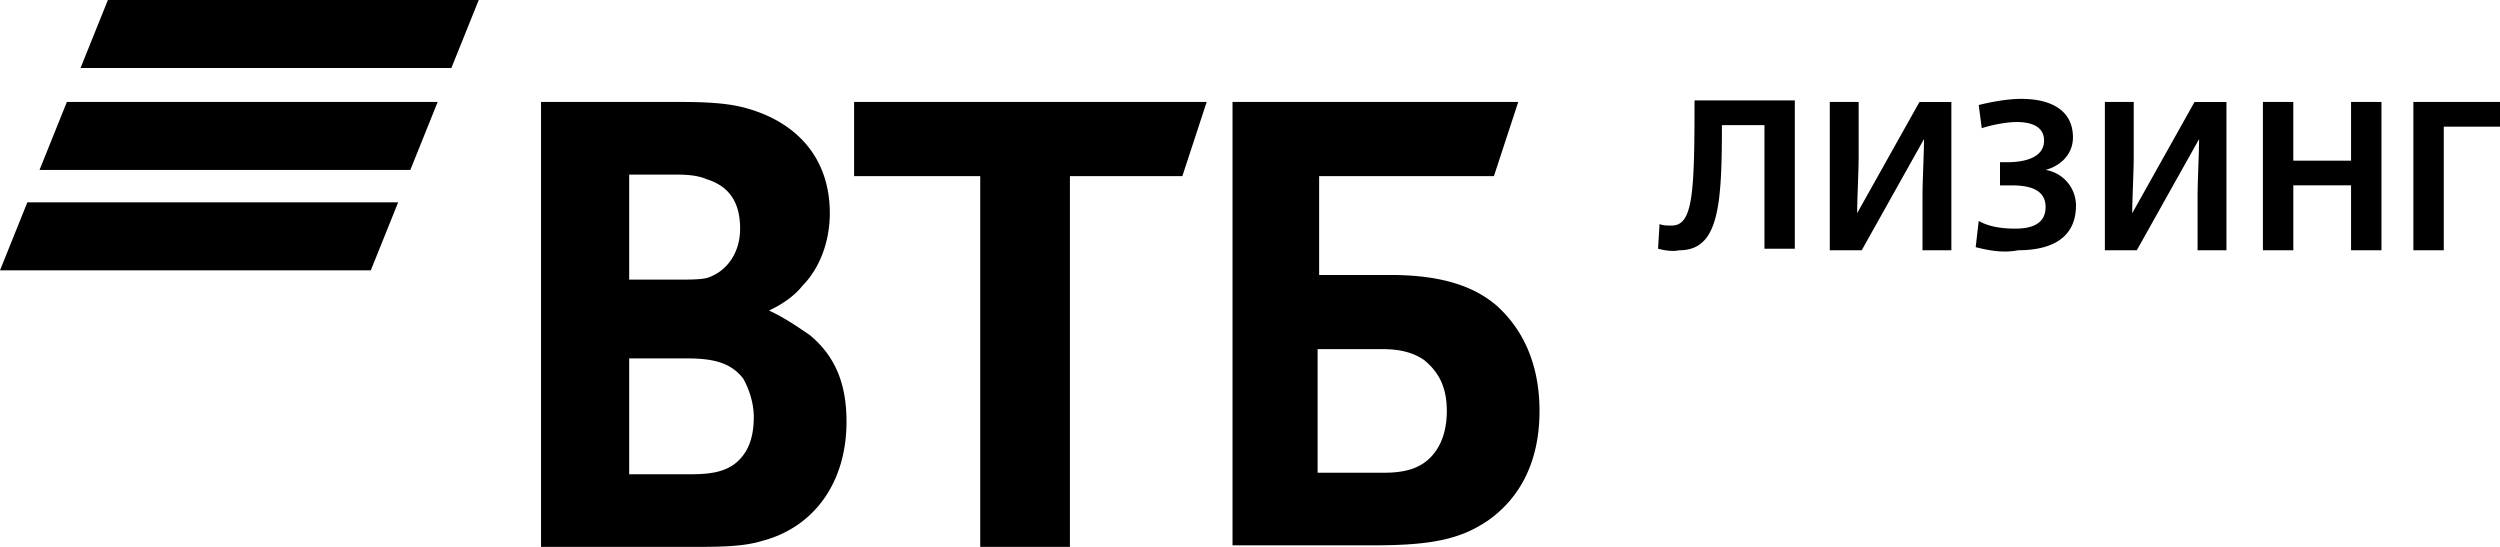 <svg width="128" height="28" fill="none" xmlns="http://www.w3.org/2000/svg"><g clip-path="url(#clip0_12_636)" fill="currentColor"><path d="M84.892 12.734l.078-1.265c.156.079.389.079.623.079 1.089 0 1.167-1.66 1.167-6.407h5.135v7.593H90.34V6.407h-2.178c0 4.113-.156 6.407-2.18 6.407-.388.079-.777 0-1.089-.08zm8.793-7.514h1.478v2.77c0 .79-.077 2.214-.077 2.926l3.19-5.695h1.634v7.594h-1.478v-2.769c0-.79.077-2.214.077-2.926l-3.19 5.695h-1.634V5.22zm7.47 7.435l.155-1.344c.545.316 1.245.395 1.868.395.7 0 1.556-.158 1.556-1.107 0-1.029-1.089-1.108-1.79-1.108h-.544V8.305h.389c.7 0 1.867-.158 1.867-1.108 0-.79-.778-.949-1.4-.949-.545 0-1.323.158-1.79.316l-.156-1.186c.623-.158 1.479-.316 2.179-.316 1.478 0 2.646.553 2.646 1.977 0 .791-.545 1.424-1.401 1.661a1.85 1.85 0 011.556 1.82c0 1.66-1.245 2.293-2.957 2.293-.778.159-1.556 0-2.178-.158zm6.614-7.435h1.478v2.77c0 .79-.077 2.214-.077 2.926l3.19-5.695h1.634v7.594h-1.478v-2.769c0-.79.077-2.214.077-2.926l-3.19 5.695h-1.634V5.22zm8.092 0h1.556v3.006h2.957V5.22h1.557v7.594h-1.557V9.49h-2.956v3.323h-1.557V5.22zm7.782 0H128v1.266h-2.879v6.328h-1.556V5.22h.078zM67.54 24.203h3.346c1.245 0 2.023-.316 2.568-1.028.233-.316.623-.95.623-2.136 0-1.186-.39-1.977-1.168-2.61-.467-.316-1.09-.553-2.1-.553h-3.347v6.327h.078zM63.105 28V5.22h14.629l-1.245 3.797H67.54v5.062h3.658c2.879 0 4.435.712 5.447 1.582.778.712 2.178 2.293 2.178 5.379 0 3.084-1.4 4.745-2.645 5.615-1.4.95-2.88 1.266-5.836 1.266h-7.236V28zm-12.917 0V9.017H43.73V5.22h18.052l-1.245 3.797H54.78V28h-4.59zM32.136 14.316h2.49c.778 0 1.167 0 1.556-.079 1.012-.316 1.712-1.265 1.712-2.53 0-1.503-.7-2.215-1.712-2.532-.389-.158-.778-.237-1.634-.237h-2.334v5.378h-.078zm.078 3.955v6.011h3.112c.934 0 1.79-.079 2.413-.633.622-.553.855-1.344.855-2.293 0-.712-.233-1.424-.544-1.978-.623-.79-1.478-1.028-2.88-1.028h-2.956v-.079zm7.159-2.373c.855.396 1.634.95 2.1 1.266 1.324 1.107 1.868 2.53 1.868 4.43 0 3.084-1.634 5.378-4.28 6.09-.778.237-1.634.316-3.268.316h-8.092V5.22h7.159c1.478 0 2.49.08 3.346.317 2.567.712 4.28 2.53 4.28 5.378 0 1.503-.545 2.848-1.401 3.718-.312.395-.857.87-1.712 1.265zM23.11 3.48H4.124L5.524 0h18.987l-1.4 3.48zm-.7 1.74H3.424l-1.4 3.48h18.985l1.4-3.48zm-2.023 5.141H1.4L0 13.841h18.985l1.4-3.48z"/></g><defs><clipPath id="clip0_12_636"><path fill="currentColor" d="M0 0h128v28H0z"/></clipPath></defs></svg>